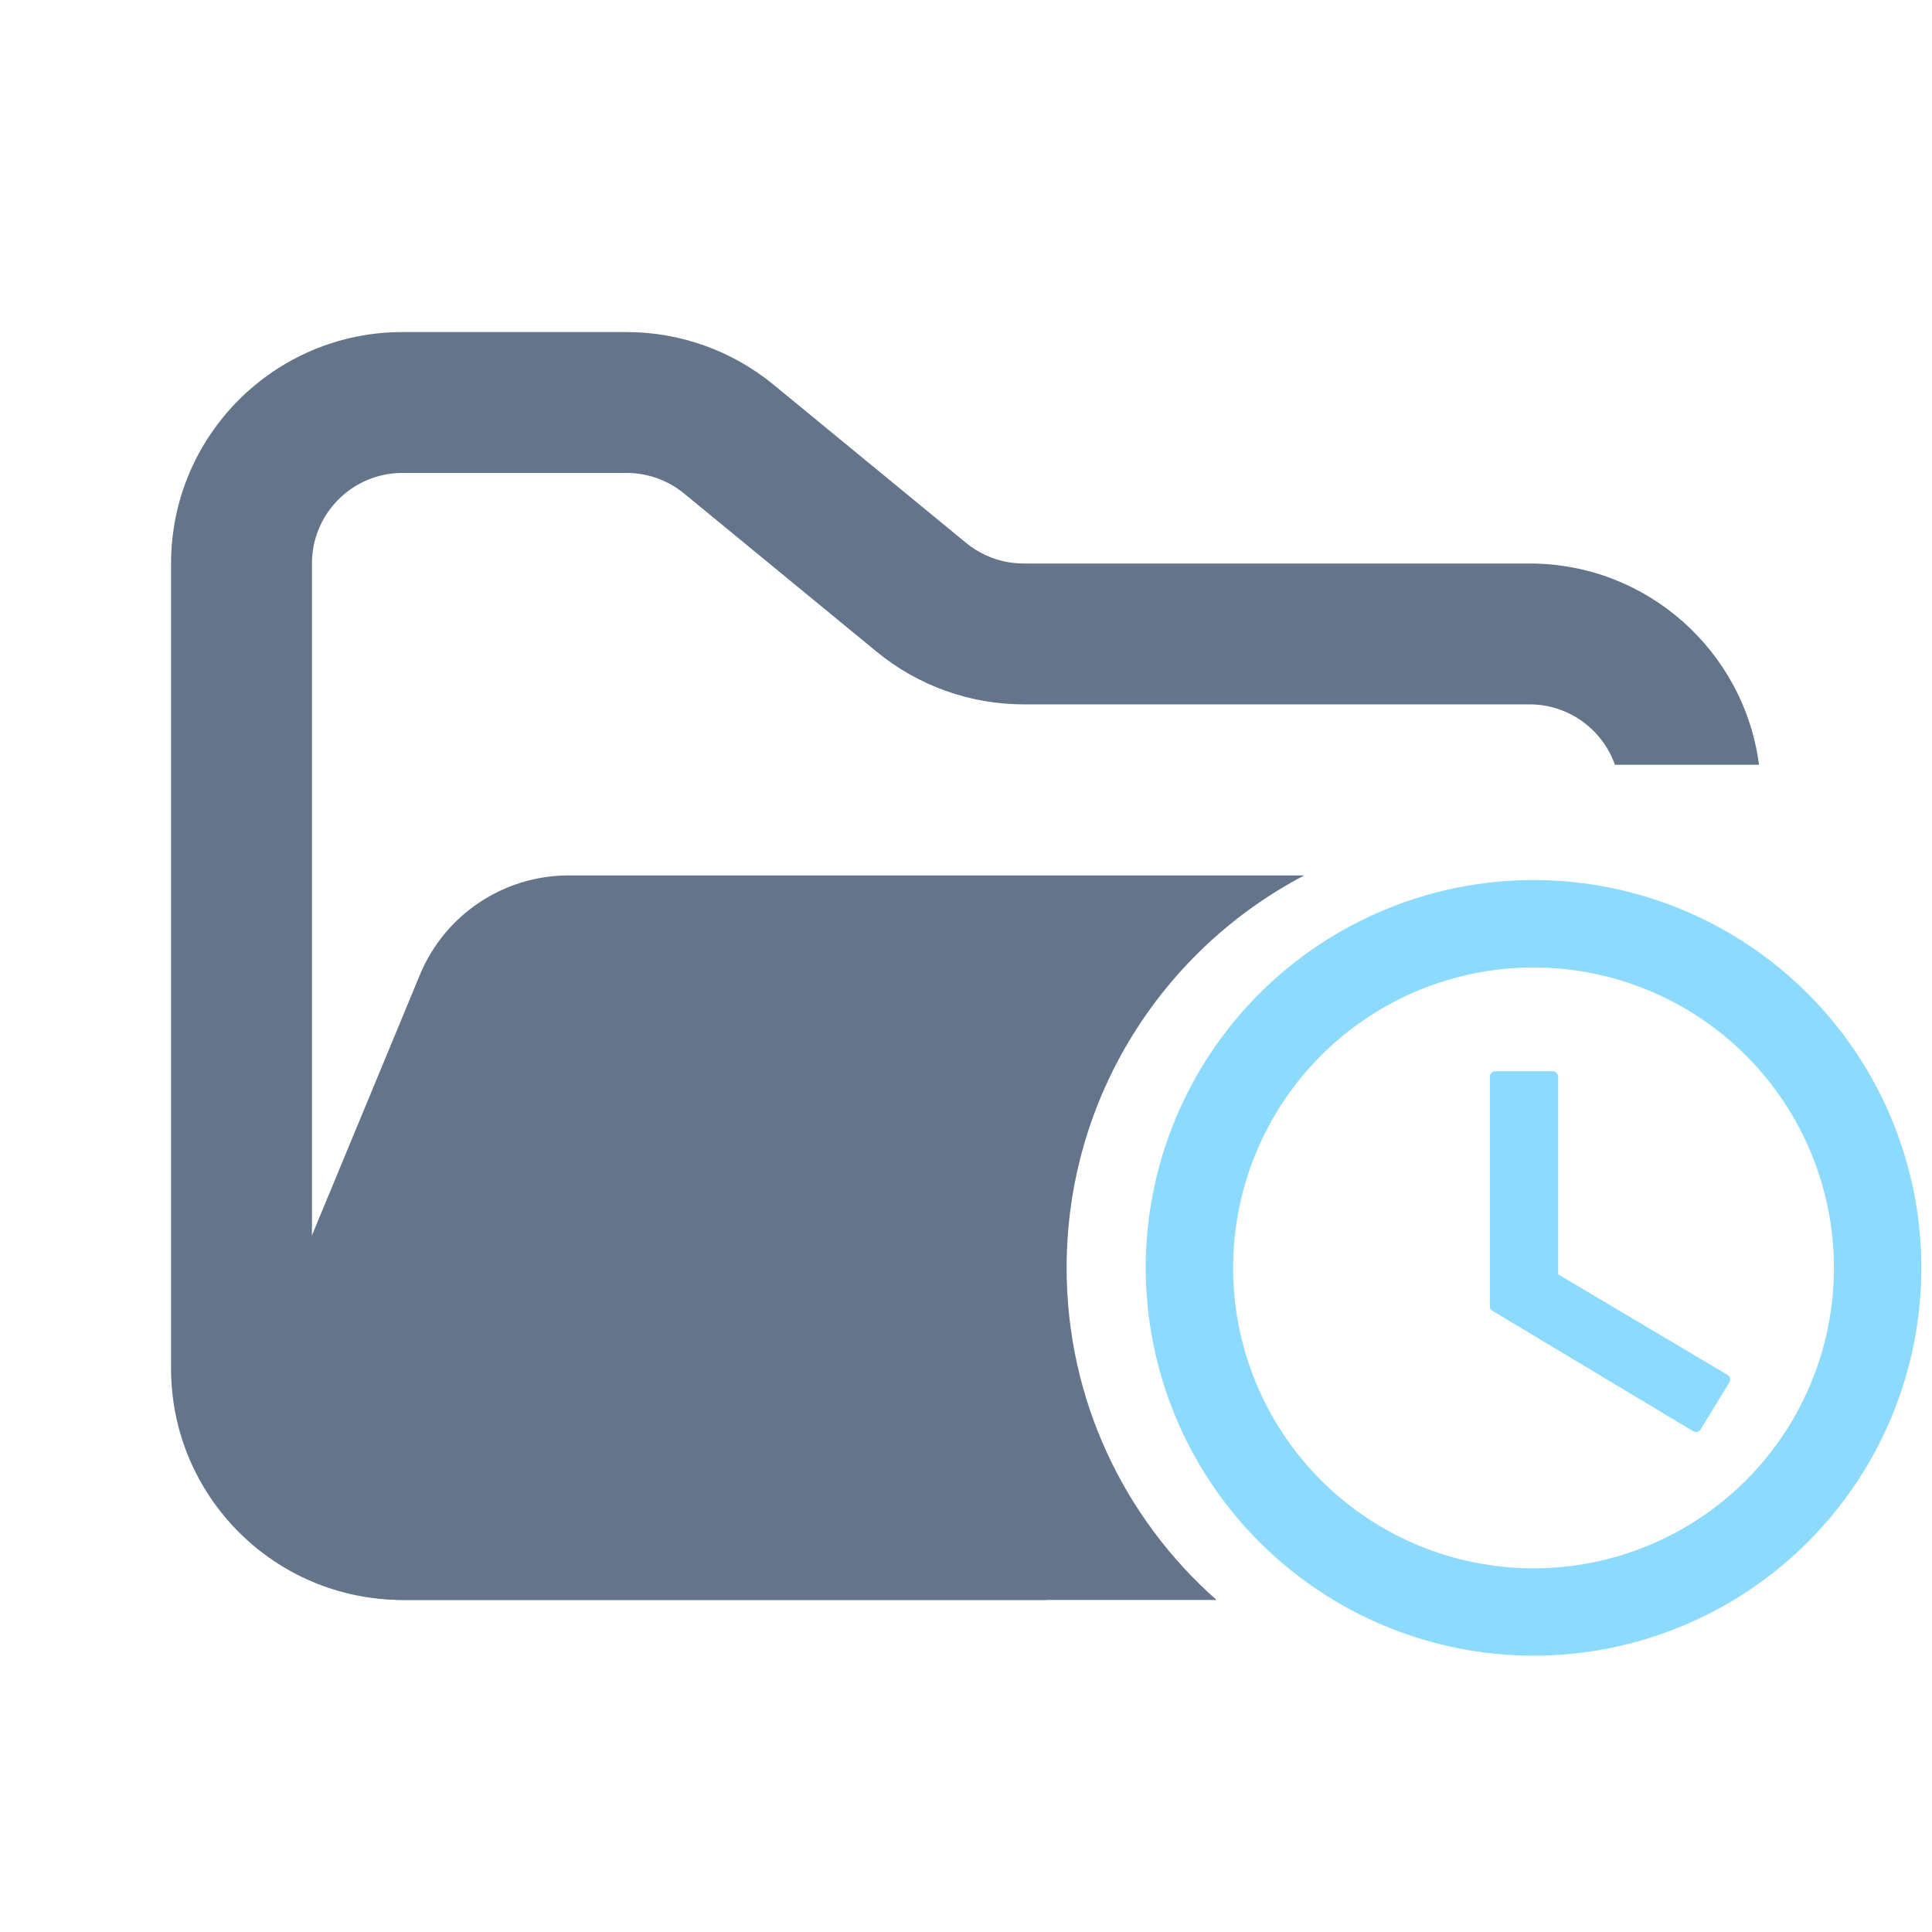 <svg width="48" height="48" viewBox="0 0 48 48" fill="none" xmlns="http://www.w3.org/2000/svg">
<path fill-rule="evenodd" clip-rule="evenodd" d="M10 8.25C6.824 8.25 4.25 10.824 4.25 14V34C4.25 37.176 6.824 39.75 10 39.75H26V36.25H10C8.757 36.25 7.75 35.243 7.75 34V14C7.75 12.757 8.757 11.75 10 11.75H15.568C16.089 11.75 16.593 11.931 16.996 12.261L21.782 16.193C22.811 17.038 24.101 17.5 25.432 17.5H38C38.98 17.5 39.813 18.126 40.122 19H43.702C43.334 16.179 40.922 14 38 14H25.432C24.911 14 24.407 13.819 24.004 13.489L19.218 9.557C18.189 8.712 16.899 8.25 15.568 8.25H10Z" fill="#64748B"/>
<path fill-rule="evenodd" clip-rule="evenodd" d="M32.402 21.75L21.704 21.75H15.182L14.127 21.75C12.509 21.75 11.051 22.725 10.432 24.22L6.29 34.219C5.2 36.853 7.135 39.75 9.986 39.75H30.224C27.94 37.734 26.5 34.785 26.5 31.5C26.5 27.265 28.894 23.588 32.402 21.75Z" fill="#64748B"/>
<path fill-rule="evenodd" clip-rule="evenodd" d="M38.1 39.1C40.115 39.1 42.048 38.3 43.473 36.875C44.898 35.449 45.699 33.516 45.699 31.501C45.699 29.485 44.898 27.552 43.473 26.127C42.048 24.702 40.115 23.901 38.1 23.901C36.085 23.901 34.152 24.702 32.727 26.126C31.302 27.551 30.501 29.484 30.501 31.499C30.501 32.497 30.697 33.486 31.079 34.408C31.461 35.33 32.02 36.168 32.726 36.874C33.432 37.58 34.27 38.14 35.192 38.522C36.114 38.904 37.102 39.1 38.1 39.1ZM38.1 22C40.62 22 43.036 23.001 44.818 24.783C46.599 26.564 47.6 28.981 47.6 31.501C47.6 34.02 46.599 36.436 44.817 38.218C43.035 39.999 40.619 41 38.1 41C35.581 40.998 33.166 39.996 31.385 38.215C29.604 36.434 28.602 34.018 28.6 31.499C28.6 28.98 29.602 26.564 31.383 24.782C33.165 23.001 35.581 22 38.1 22ZM38.576 26.75V31.737L42.85 34.275L42.136 35.442L37.15 32.451V26.75H38.576Z" fill="#8CDBFF" stroke="#8CDBFF" stroke-width="0.271" stroke-linejoin="round"/>
</svg>

